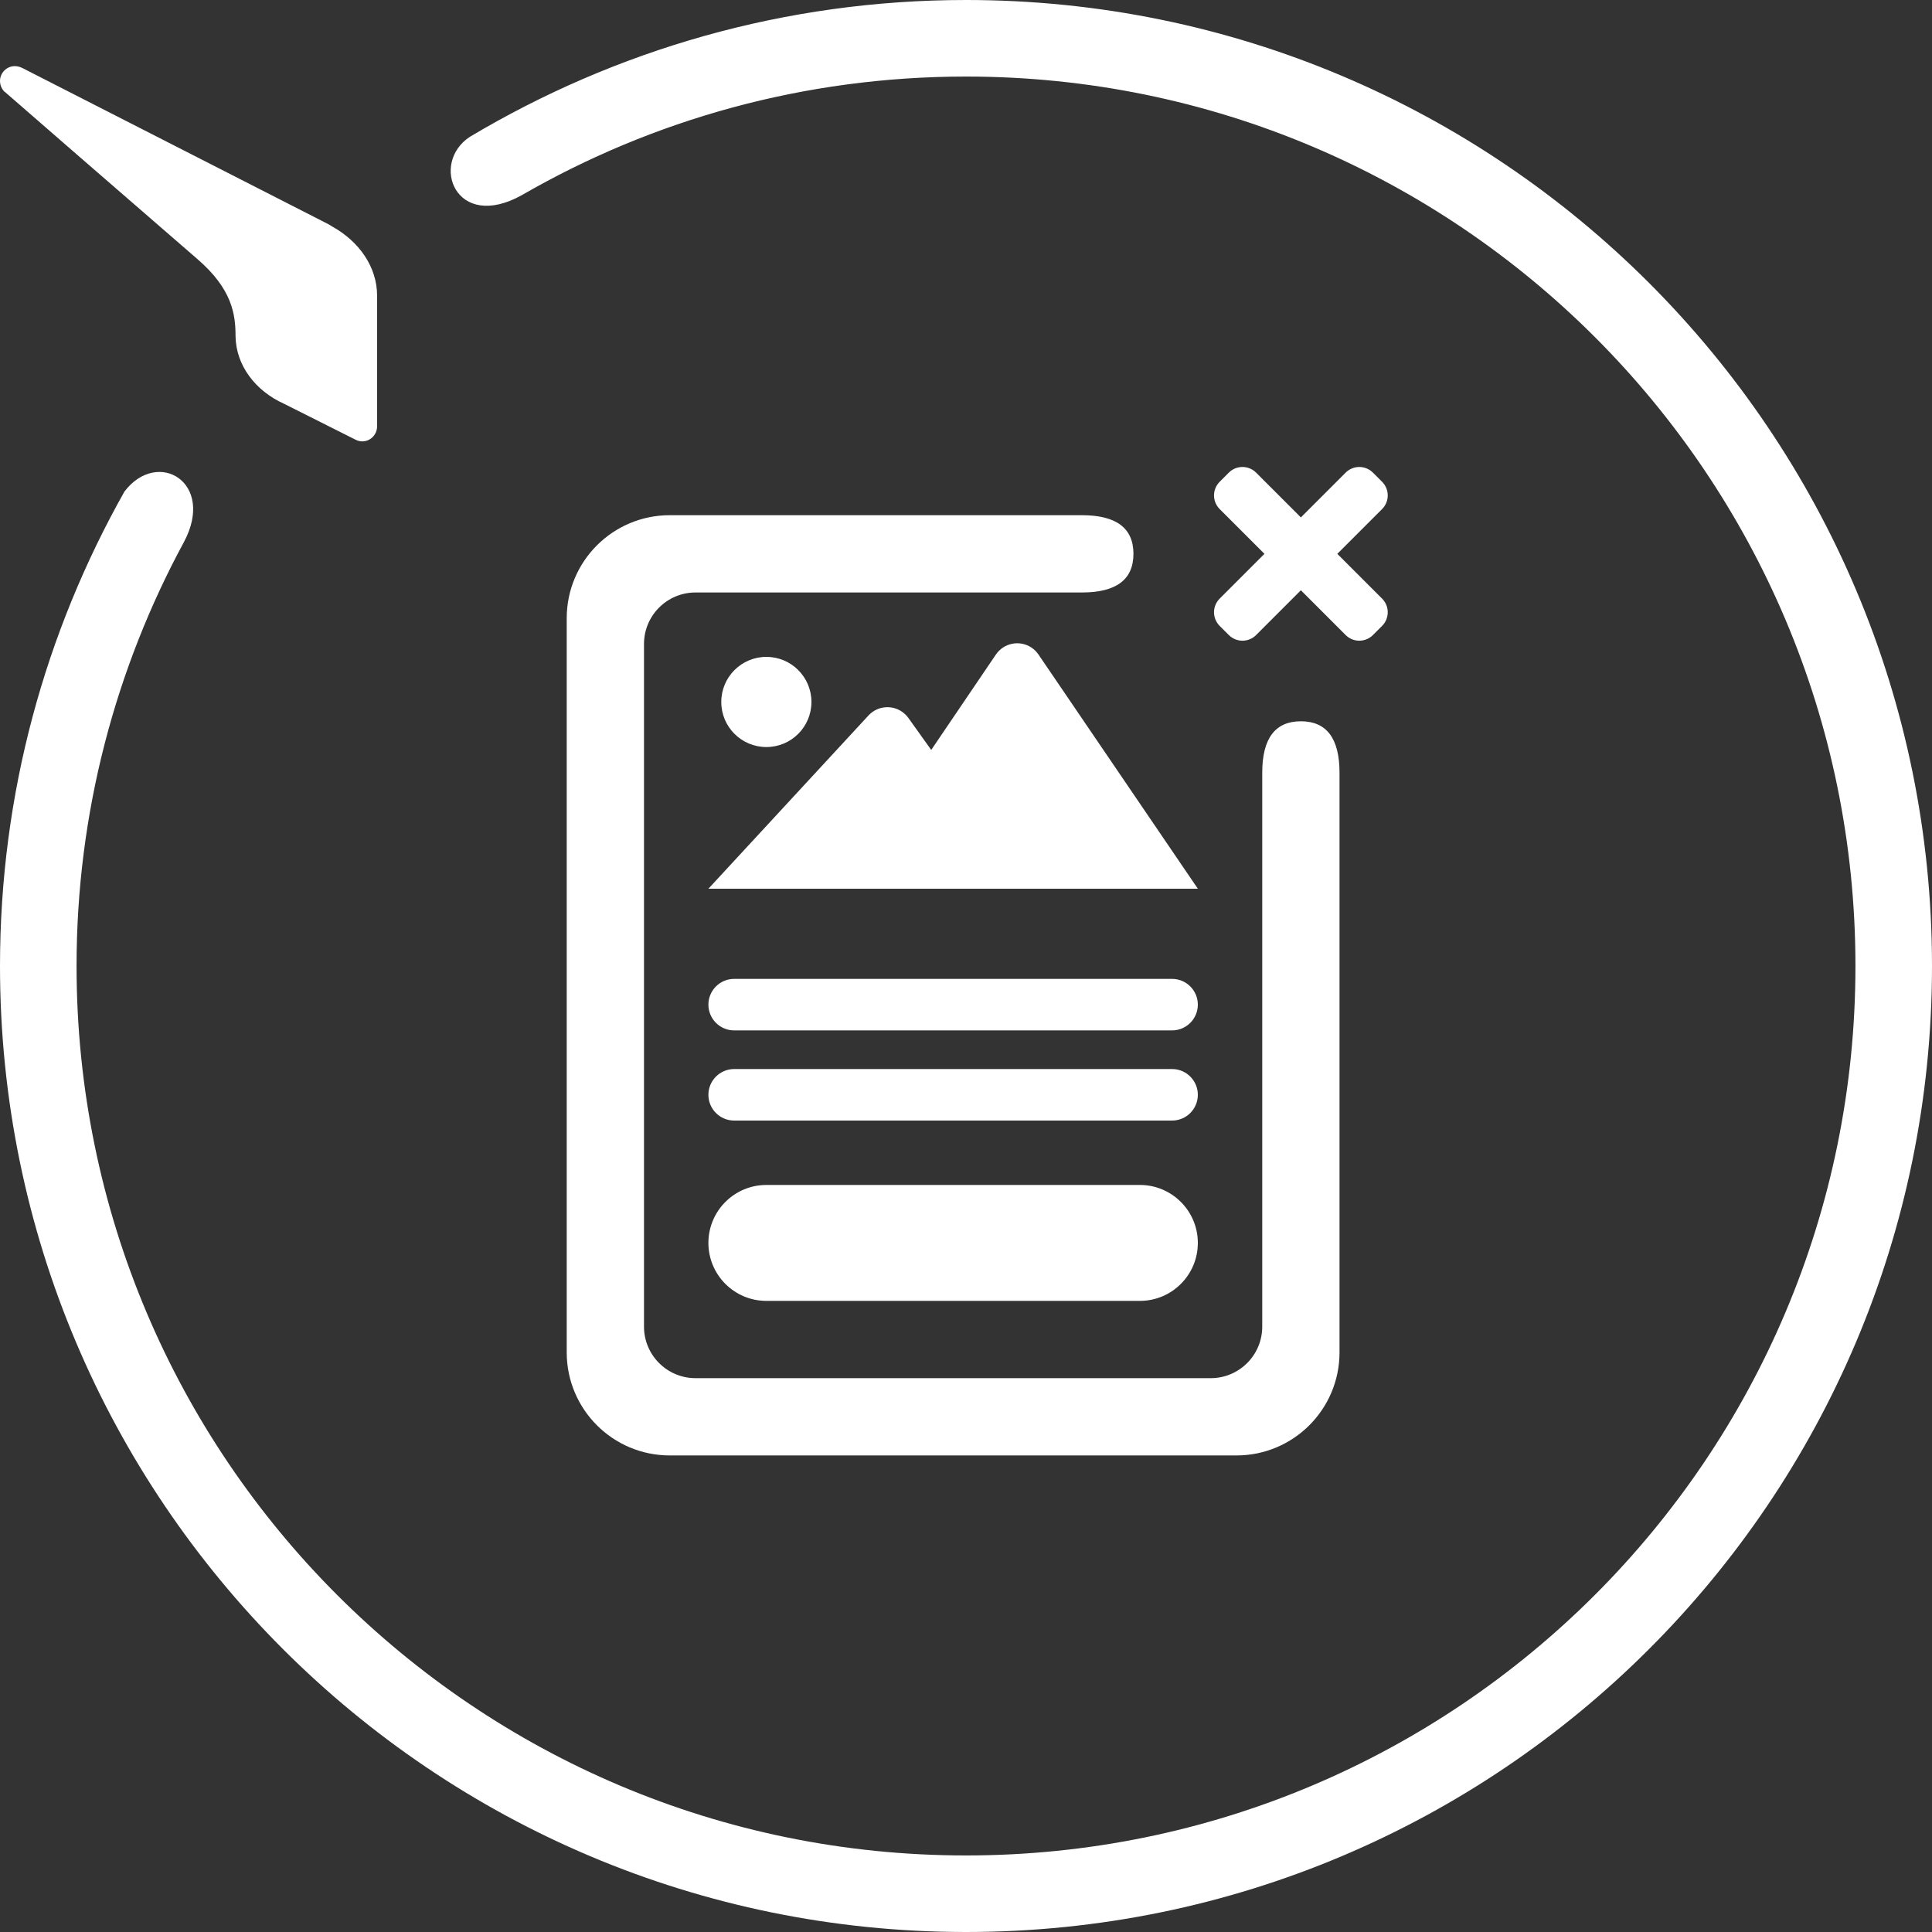 <?xml version="1.0" encoding="UTF-8"?>
<svg width="48px" height="48px" viewBox="0 0 48 48" version="1.1" xmlns="http://www.w3.org/2000/svg" xmlns:xlink="http://www.w3.org/1999/xlink">
    <rect x="0" y="0" width="48" height="48" fill="#333333" stroke="none"/>
    <!-- Generator: Sketch 60 (88103) - https://sketch.com -->
    <title>codecanyon/logo</title>
    <desc>Created with Sketch.</desc>
    <defs>
        <path d="M24,48 C10.745,48 0,37.255 0,24 C0,19.717 1.126,15.702 3.092,12.212 C3.914,11.132 5.363,11.982 4.569,13.468 C2.871,16.606 1.902,20.197 1.902,24 C1.902,36.203 11.797,46.098 24,46.098 C36.203,46.098 46.098,36.203 46.098,24 C46.098,11.797 36.203,1.902 24,1.902 C19.985,1.902 16.218,2.972 12.969,4.846 C11.317,5.769 10.671,4.052 11.677,3.397 C15.286,1.246 19.495,0 24,0 C37.255,0 48,10.745 48,24 C48,37.255 37.255,48 24,48 Z M9.369,10.588 L9.369,10.588 C9.369,10.8 9.203,10.966 9,10.966 C8.935,10.966 8.88,10.948 8.825,10.92 L7.062,10.034 C6.342,9.711 5.862,9.074 5.852,8.354 C5.852,7.809 5.769,7.182 4.902,6.434 C3.194,4.957 0.434,2.557 0.138,2.298 L0.12,2.28 L0.111,2.28 C0.046,2.215 0,2.114 0,2.012 C0,1.809 0.166,1.643 0.369,1.643 C0.434,1.643 0.498,1.662 0.554,1.689 L8.151,5.566 C8.169,5.575 8.197,5.594 8.215,5.603 L8.243,5.622 C8.917,5.991 9.369,6.628 9.369,7.348 L9.369,10.588 Z M26.88,12.8 C27.733,12.8 28.16,13.12 28.16,13.76 C28.16,14.4 27.733,14.72 26.88,14.72 L17.28,14.72 C16.573,14.72 16,15.293 16,16 L16,32.96 C16,33.667 16.573,34.24 17.28,34.24 L30.08,34.24 C30.787,34.24 31.36,33.667 31.36,32.96 L31.36,19.2 C31.36,18.347 31.68,17.92 32.32,17.92 C32.96,17.92 33.28,18.347 33.28,19.2 L33.28,33.6 C33.28,35.014 32.134,36.16 30.72,36.16 L16.64,36.16 C15.226,36.16 14.08,35.014 14.08,33.6 L14.08,15.36 C14.08,13.946 15.226,12.8 16.64,12.8 L26.88,12.8 Z M28.32,29.44 C29.115,29.44 29.76,30.085 29.76,30.88 C29.76,31.675 29.115,32.32 28.32,32.32 L19.04,32.32 C18.245,32.32 17.6,31.675 17.6,30.88 C17.6,30.085 18.245,29.44 19.04,29.44 L28.32,29.44 Z M29.12,26.56 C29.473,26.56 29.76,26.847 29.76,27.2 C29.76,27.553 29.473,27.84 29.12,27.84 L18.24,27.84 C17.887,27.84 17.6,27.553 17.6,27.2 C17.6,26.847 17.887,26.56 18.24,26.56 L29.12,26.56 Z M29.12,24.32 C29.473,24.32 29.76,24.607 29.76,24.96 C29.76,25.313 29.473,25.6 29.12,25.6 L18.24,25.6 C17.887,25.6 17.6,25.313 17.6,24.96 C17.6,24.607 17.887,24.32 18.24,24.32 L29.12,24.32 Z M25.631,16.092 C25.698,16.138 25.756,16.195 25.801,16.262 L29.76,22.08 L17.6,22.08 L21.578,17.775 C21.818,17.516 22.223,17.5 22.482,17.74 C22.514,17.769 22.543,17.802 22.569,17.838 L23.136,18.632 L24.742,16.263 C24.941,15.97 25.339,15.894 25.631,16.092 Z M19.04,16.32 C19.659,16.32 20.16,16.821 20.16,17.44 C20.16,18.059 19.659,18.56 19.04,18.56 C18.421,18.56 17.92,18.059 17.92,17.44 C17.92,16.821 18.421,16.32 19.04,16.32 Z M34.111,11.743 L34.337,11.969 C34.525,12.157 34.525,12.461 34.337,12.648 L33.225,13.76 L34.337,14.872 C34.525,15.059 34.525,15.363 34.337,15.551 L34.111,15.777 C33.923,15.965 33.619,15.965 33.432,15.777 L32.32,14.665 L31.208,15.777 C31.021,15.965 30.717,15.965 30.529,15.777 L30.303,15.551 C30.115,15.363 30.115,15.059 30.303,14.872 L31.415,13.76 L30.303,12.648 C30.115,12.461 30.115,12.157 30.303,11.969 L30.529,11.743 C30.717,11.555 31.021,11.555 31.208,11.743 L32.32,12.855 L33.432,11.743 C33.619,11.555 33.923,11.555 34.111,11.743 Z" id="path-1"></path>
    </defs>
    <g id="codecanyon/logo" stroke="none" stroke-width="1" fill="none" fill-rule="evenodd">
        <g id="app-icon/popup">
            <mask id="mask-2" fill="white">
                <use xlink:href="#path-1"></use>
            </mask>
            <use id="Shape" fill="#FFFFFF" fill-rule="evenodd" xlink:href="#path-1"></use>
        </g>
    </g>
</svg>
